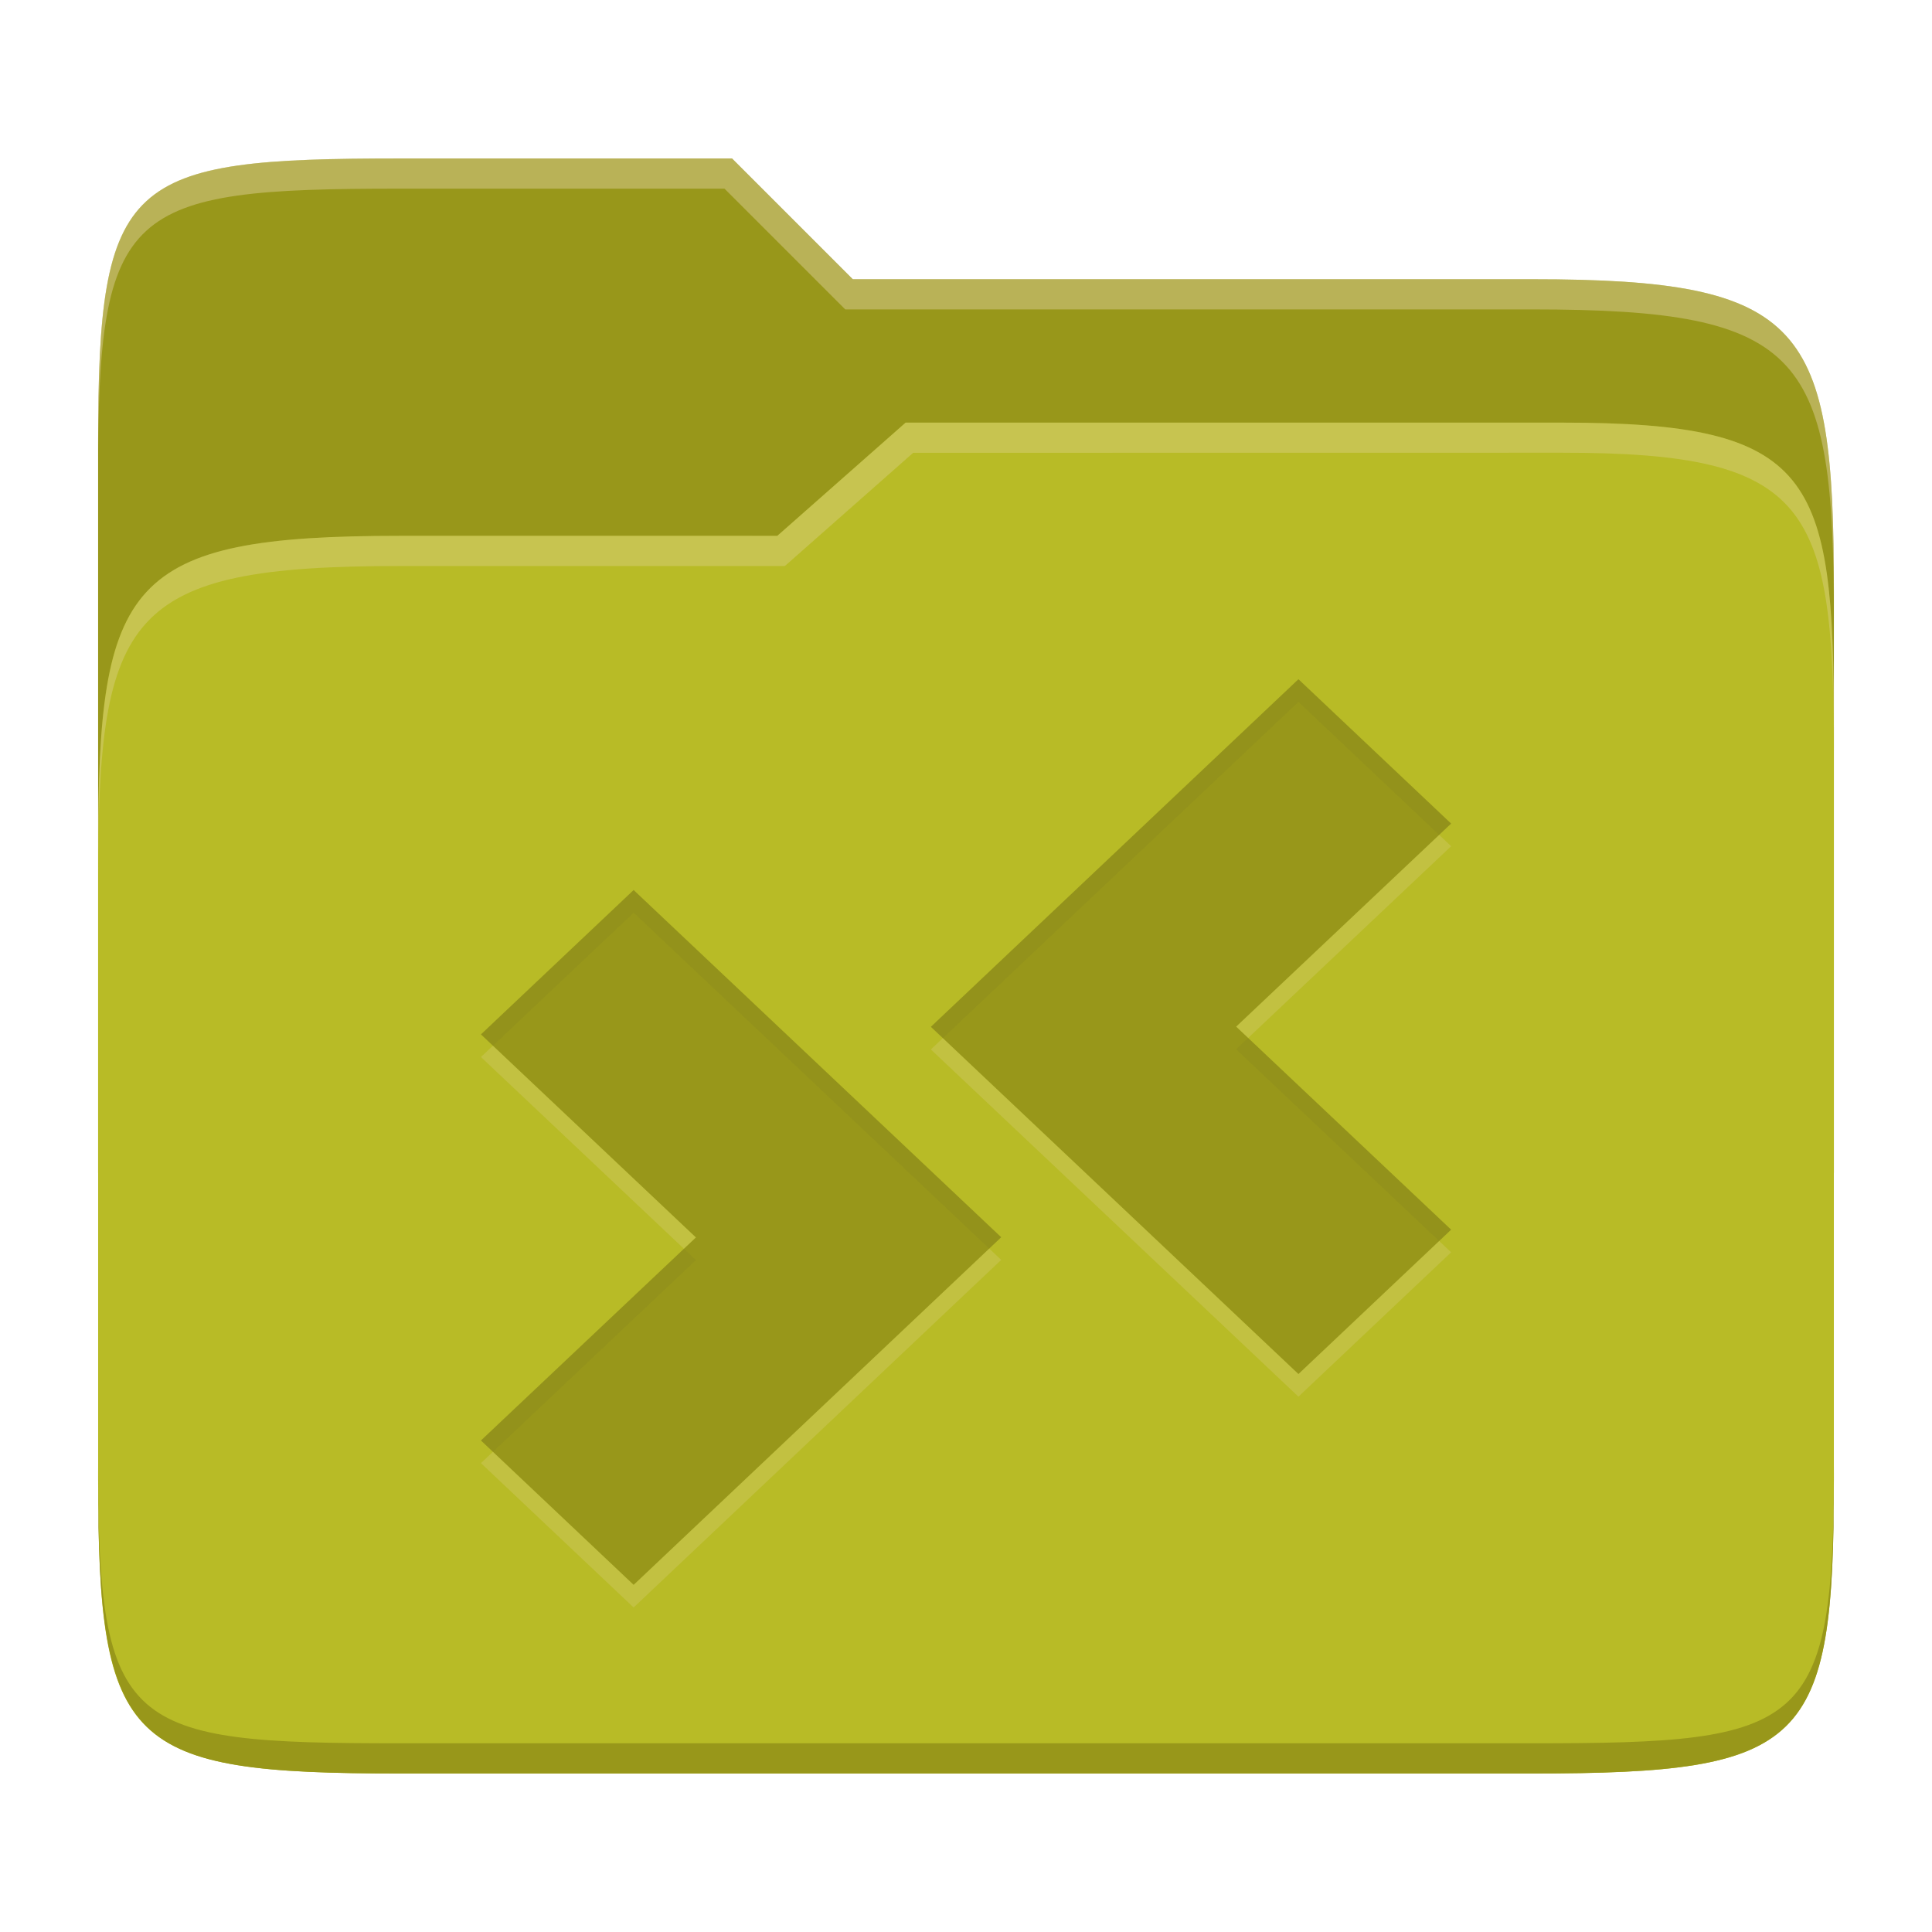 <svg width="256" height="256" version="1.1" xmlns="http://www.w3.org/2000/svg">
  <path d="m53.047 21c-36.322 0-40.047 2.481-40.047 37.772v96.653h230v-77.055c0-35.291-3.678-41.37-40-41.37h-90l-16-16z" fill="#98971a"/>
  <path d="m53 71c-36.338 0-39.996 6.144-39.996 41.397v83.653c0 35.313 3.686 38.951 40.002 38.951h149.99c36.316 0 40-3.639 40-38.951v-99.621c0-33.574-2.687-40.428-36-40.428h-87l-17 15z" fill="#b8bb26"/>
  <path d="m243 193.99c0 35.291-3.653 37.006-39.974 37.006h-150.02c-36.319 0-40.005-1.715-40.005-37v2c0 35.641 4 39 40.005 39h150.02c36.399 0 39.974-3.727 39.974-38.998z" fill="#98971a"/>
  <path d="m120 56-17 15h-50c-36.156 0-39.996 5.917-39.996 41.433v4.141c0-35.295 3.684-41.574 39.996-41.574h51l17-15 86.001-0.011c33.136-0.004 35.999 7.05 35.999 40.591v-4.141c0-33.541-2.649-40.44-36-40.44z" fill="#ebdbb2" opacity=".3"/>
  <path d="m97 21-43.953 1e-6c-36.322 0-40.052 2.451-40.052 37.744v3.91c0-35.291 3.682-37.655 40.005-37.655h43l16 16h91c36.322 0 40 5.989 40 41.281v-3.907c0-35.291-3.678-41.373-40-41.373h-90z" fill="#ebdbb2" opacity=".4"/>
  <path d="m172.05 93 20.232 19.128-28.485 26.905 28.485 26.905-20.232 19.128-48.705-46.008zm-88.09 27.934 48.705 46.008-48.705 46.058-20.232-19.128 28.485-26.905-28.485-26.905z" fill="#ebdbb2" opacity=".2"/>
  <path d="m172.05 90 20.232 19.128-28.485 26.905 28.485 26.905-20.232 19.128-48.705-46.008zm-88.09 27.934 48.705 46.008-48.705 46.058-20.232-19.128 28.485-26.905-28.485-26.905z" fill="#98971a"/>
  <path d="m172.05 90-48.705 46.059 1.588 1.5 47.117-44.559 18.643 17.629 1.588-1.5zm-88.09 27.934-20.232 19.129 1.588 1.5 18.645-17.629 47.115 44.508 1.588-1.5zm81.424 19.6-1.588 1.5 26.896 25.404 1.588-1.5zm-74.76 27.934-26.896 25.404 1.588 1.5 26.896-25.404z" fill="#282828" opacity=".05"/>
</svg>
